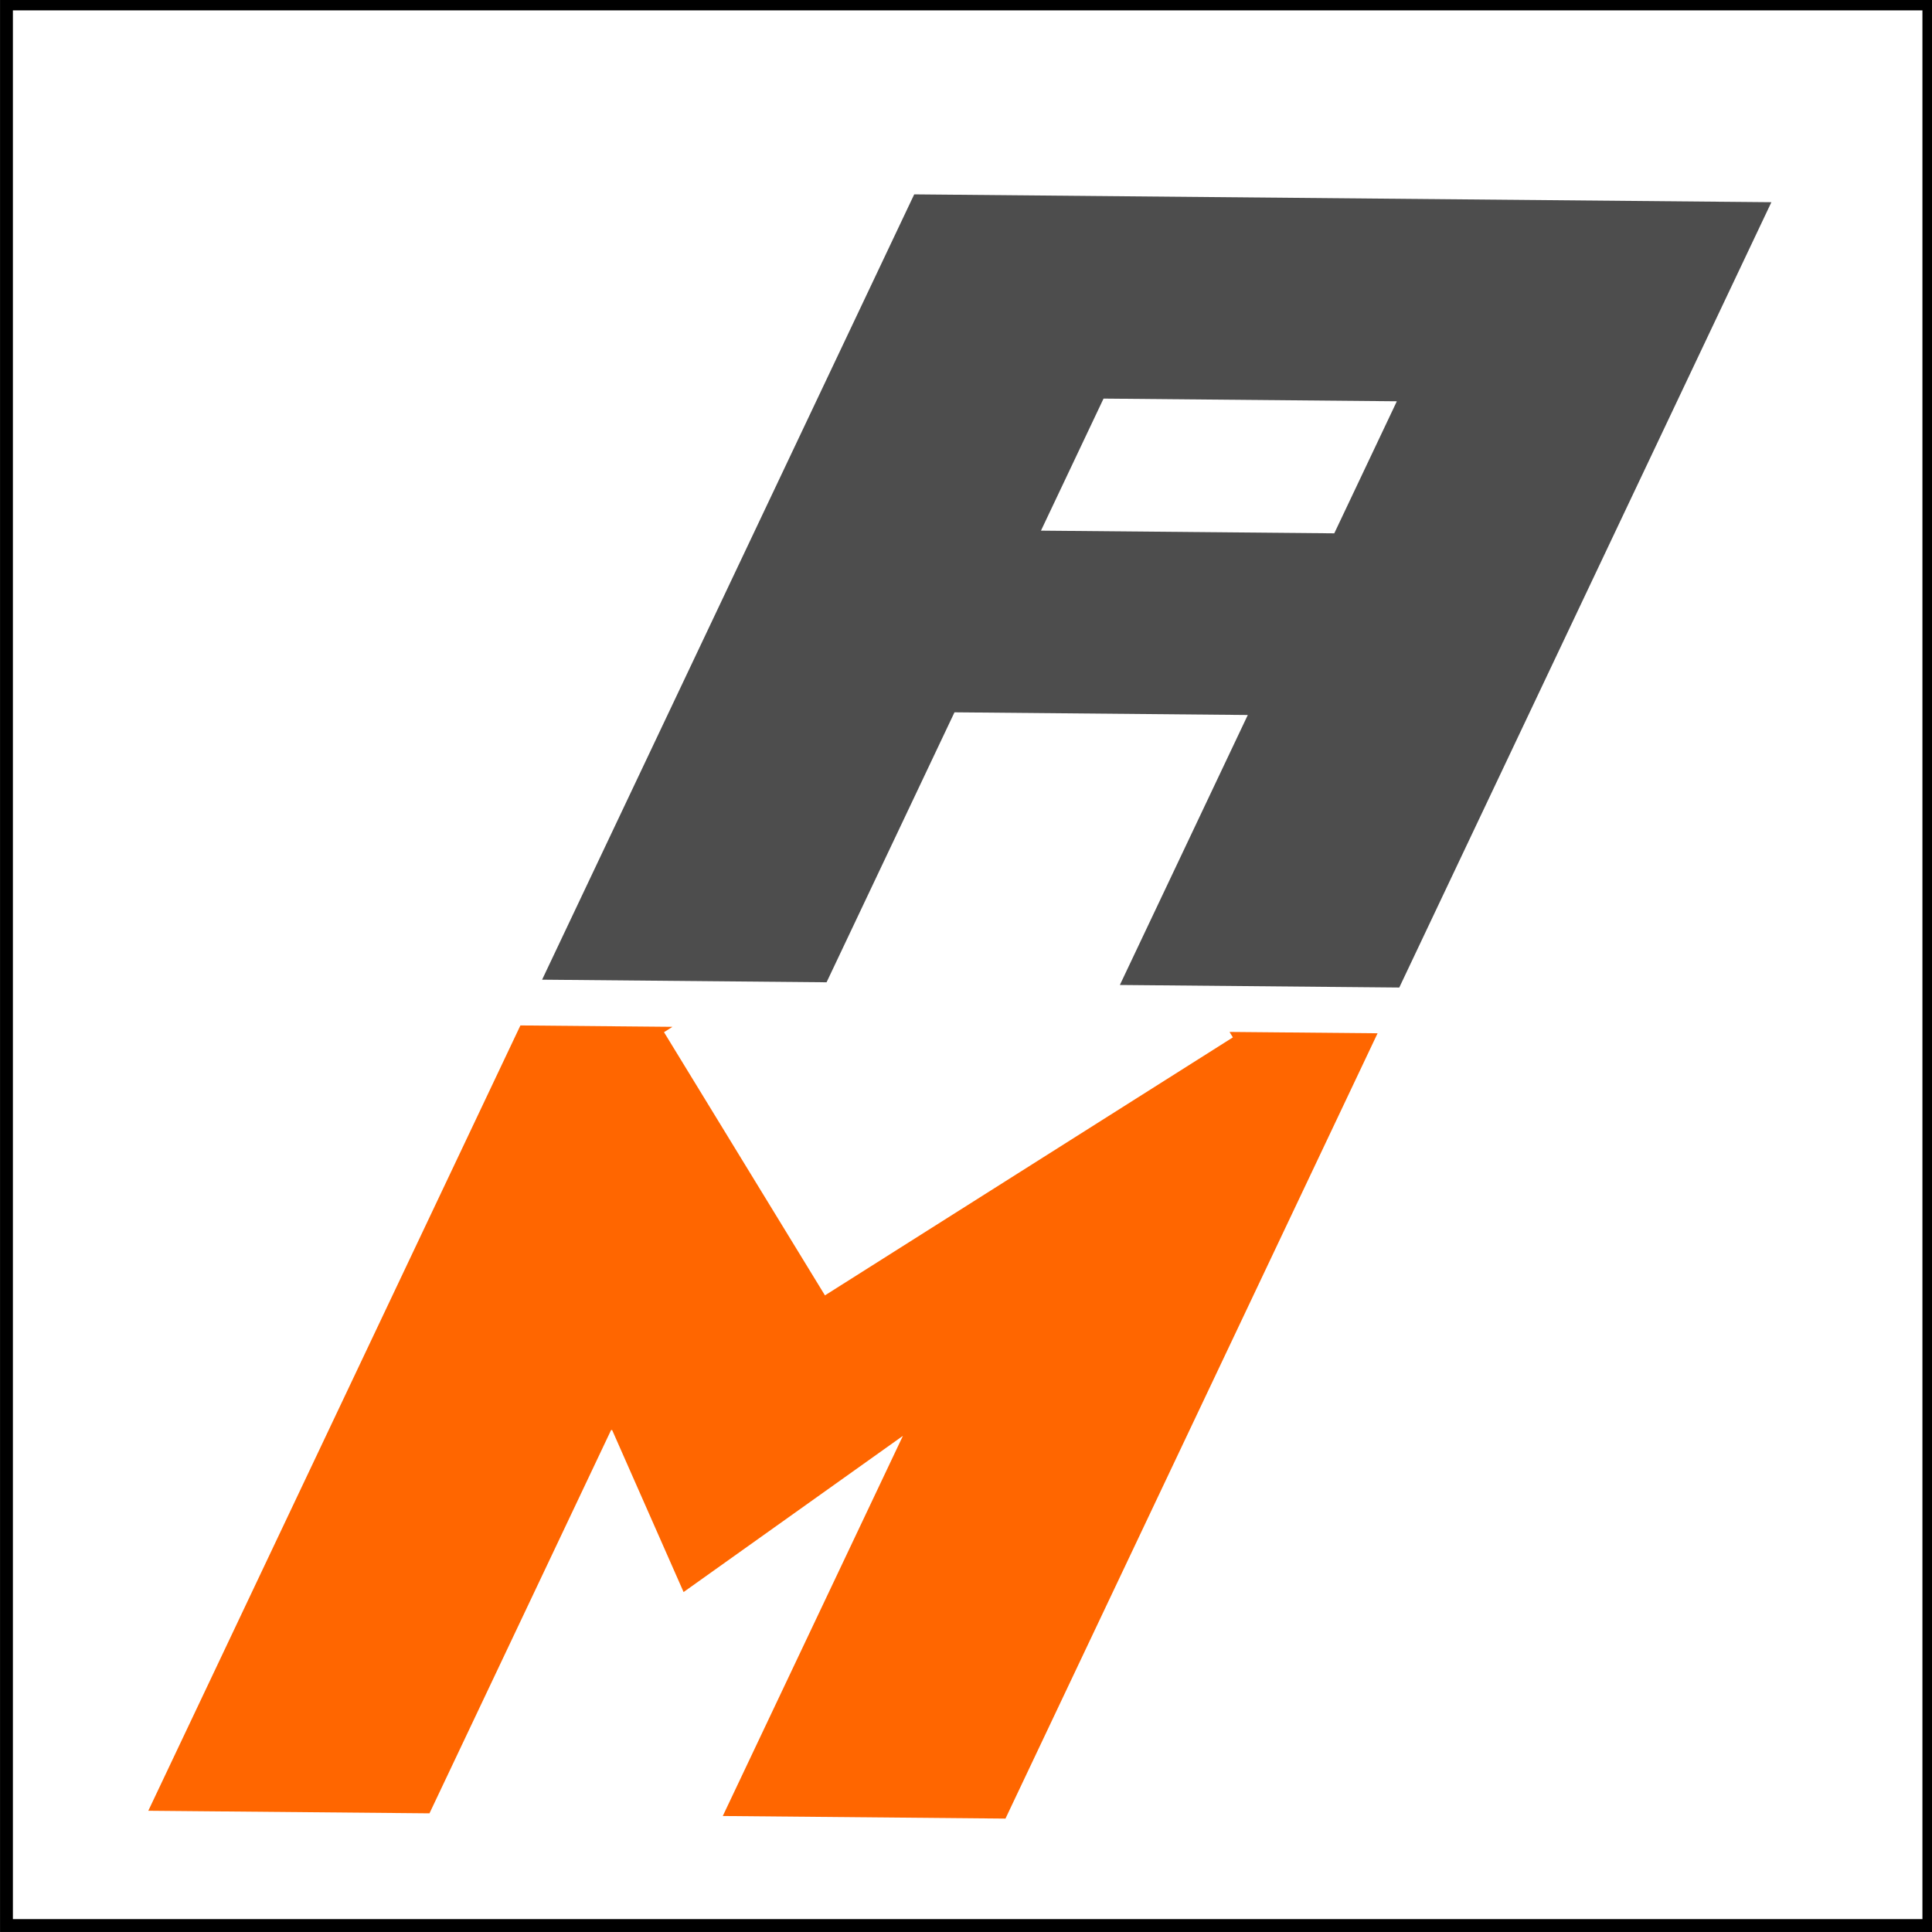 <?xml version="1.0" encoding="UTF-8" standalone="no"?>
<!-- Created with Inkscape (http://www.inkscape.org/) -->

<svg
   xmlns:dc="http://purl.org/dc/elements/1.1/"
   xmlns:cc="http://creativecommons.org/ns#"
   xmlns:rdf="http://www.w3.org/1999/02/22-rdf-syntax-ns#"
   xmlns:svg="http://www.w3.org/2000/svg"
   xmlns="http://www.w3.org/2000/svg"
   xmlns:xlink="http://www.w3.org/1999/xlink"
   xmlns:sodipodi="http://sodipodi.sourceforge.net/DTD/sodipodi-0.dtd"
   xmlns:inkscape="http://www.inkscape.org/namespaces/inkscape"
   width="640"
   height="640"
   viewBox="0 0 640 640"
   id="svg2"
   version="1.1"
   inkscape:version="0.91 r13725"
   sodipodi:docname="logo2.svg"
   inkscape:export-filename="/home/olaf/Dokumente/AnimationMaker/images/logo.png"
   inkscape:export-xdpi="90"
   inkscape:export-ydpi="90">
  <defs
     id="defs4">
    <linearGradient
       inkscape:collect="always"
       id="linearGradient4158">
      <stop
         style="stop-color:#000000;stop-opacity:1;"
         offset="0"
         id="stop4160" />
      <stop
         style="stop-color:#000000;stop-opacity:0;"
         offset="1"
         id="stop4162" />
    </linearGradient>
    <linearGradient
       inkscape:collect="always"
       xlink:href="#linearGradient4158"
       id="linearGradient4164"
       x1="11.752"
       y1="809.636"
       x2="161.309"
       y2="809.636"
       gradientUnits="userSpaceOnUse" />
    <filter
       style="color-interpolation-filters:sRGB"
       inkscape:label="Drop Shadow"
       id="filter5413">
      <feFlood
         flood-opacity="0.851"
         flood-color="rgb(3,0,0)"
         result="flood"
         id="feFlood5415" />
      <feComposite
         in="flood"
         in2="SourceGraphic"
         operator="in"
         result="composite1"
         id="feComposite5417" />
      <feGaussianBlur
         in="composite1"
         stdDeviation="1"
         result="blur"
         id="feGaussianBlur5419" />
      <feOffset
         dx="-2.9"
         dy="2.6"
         result="offset"
         id="feOffset5421" />
      <feComposite
         in="SourceGraphic"
         in2="offset"
         operator="over"
         result="composite2"
         id="feComposite5423" />
    </filter>
  </defs>
  <sodipodi:namedview
     id="base"
     pagecolor="#ffffff"
     bordercolor="#666666"
     borderopacity="1.0"
     inkscape:pageopacity="0.0"
     inkscape:pageshadow="2"
     inkscape:zoom="0.62268433"
     inkscape:cx="135.49882"
     inkscape:cy="439.12037"
     inkscape:document-units="px"
     inkscape:current-layer="layer1"
     showgrid="false"
     units="px"
     inkscape:window-width="1551"
     inkscape:window-height="876"
     inkscape:window-x="49"
     inkscape:window-y="24"
     inkscape:window-maximized="1" />
  <g
     inkscape:label="Ebene 1"
     inkscape:groupmode="layer"
     id="layer1"
     transform="translate(0,-412.362)">
    <rect
       style="opacity:1;fill:#ffffff;fill-opacity:1;stroke:#000000;stroke-width:4.259;stroke-linejoin:miter;stroke-miterlimit:4;stroke-dasharray:none;stroke-dashoffset:0;stroke-opacity:1"
       id="rect5425"
       width="636.818"
       height="636.56"
       x="2.141"
       y="413.665" />
    <g
       id="g5409"
       transform="matrix(-2.732,-0.025,-1.186,2.503,925.881,-1408.865)"
       style="filter:url(#filter5413)"
       inkscape:export-xdpi="90"
       inkscape:export-ydpi="90">
      <path
         id="rect5009"
         transform="translate(0,752.362)"
         d="m -199.592,-2.605 0,103.934 33.879,0 0,-35.73 35.564,0 0,35.73 34.492,0 0,-103.934 -103.936,0 z m 33.83,26.684 35.564,0 0,17.477 -35.564,0 0,-17.477 z"
         style="opacity:1;fill:#4d4d4d;fill-opacity:1;stroke:none;stroke-width:0.4;stroke-linejoin:miter;stroke-miterlimit:4;stroke-dasharray:none;stroke-dashoffset:0;stroke-opacity:1"
         inkscape:connector-curvature="0" />
      <path
         inkscape:connector-curvature="0"
         id="rect5009-7"
         d="m -199.59,859.745 0,103.934 34.277,0 0,-50.312 17.543,20.848 17.891,-21.26 0.129,0 0,50.725 34.094,0 0,-103.934 -18.436,0 0.715,0.715 -34.488,34.488 -34.488,-34.488 0.715,-0.715 -17.951,0 z"
         style="opacity:1;fill:#ff6600;fill-opacity:1;stroke:none;stroke-width:0.4;stroke-linejoin:miter;stroke-miterlimit:4;stroke-dasharray:none;stroke-dashoffset:0;stroke-opacity:1" />
    </g>
  </g>
</svg>
